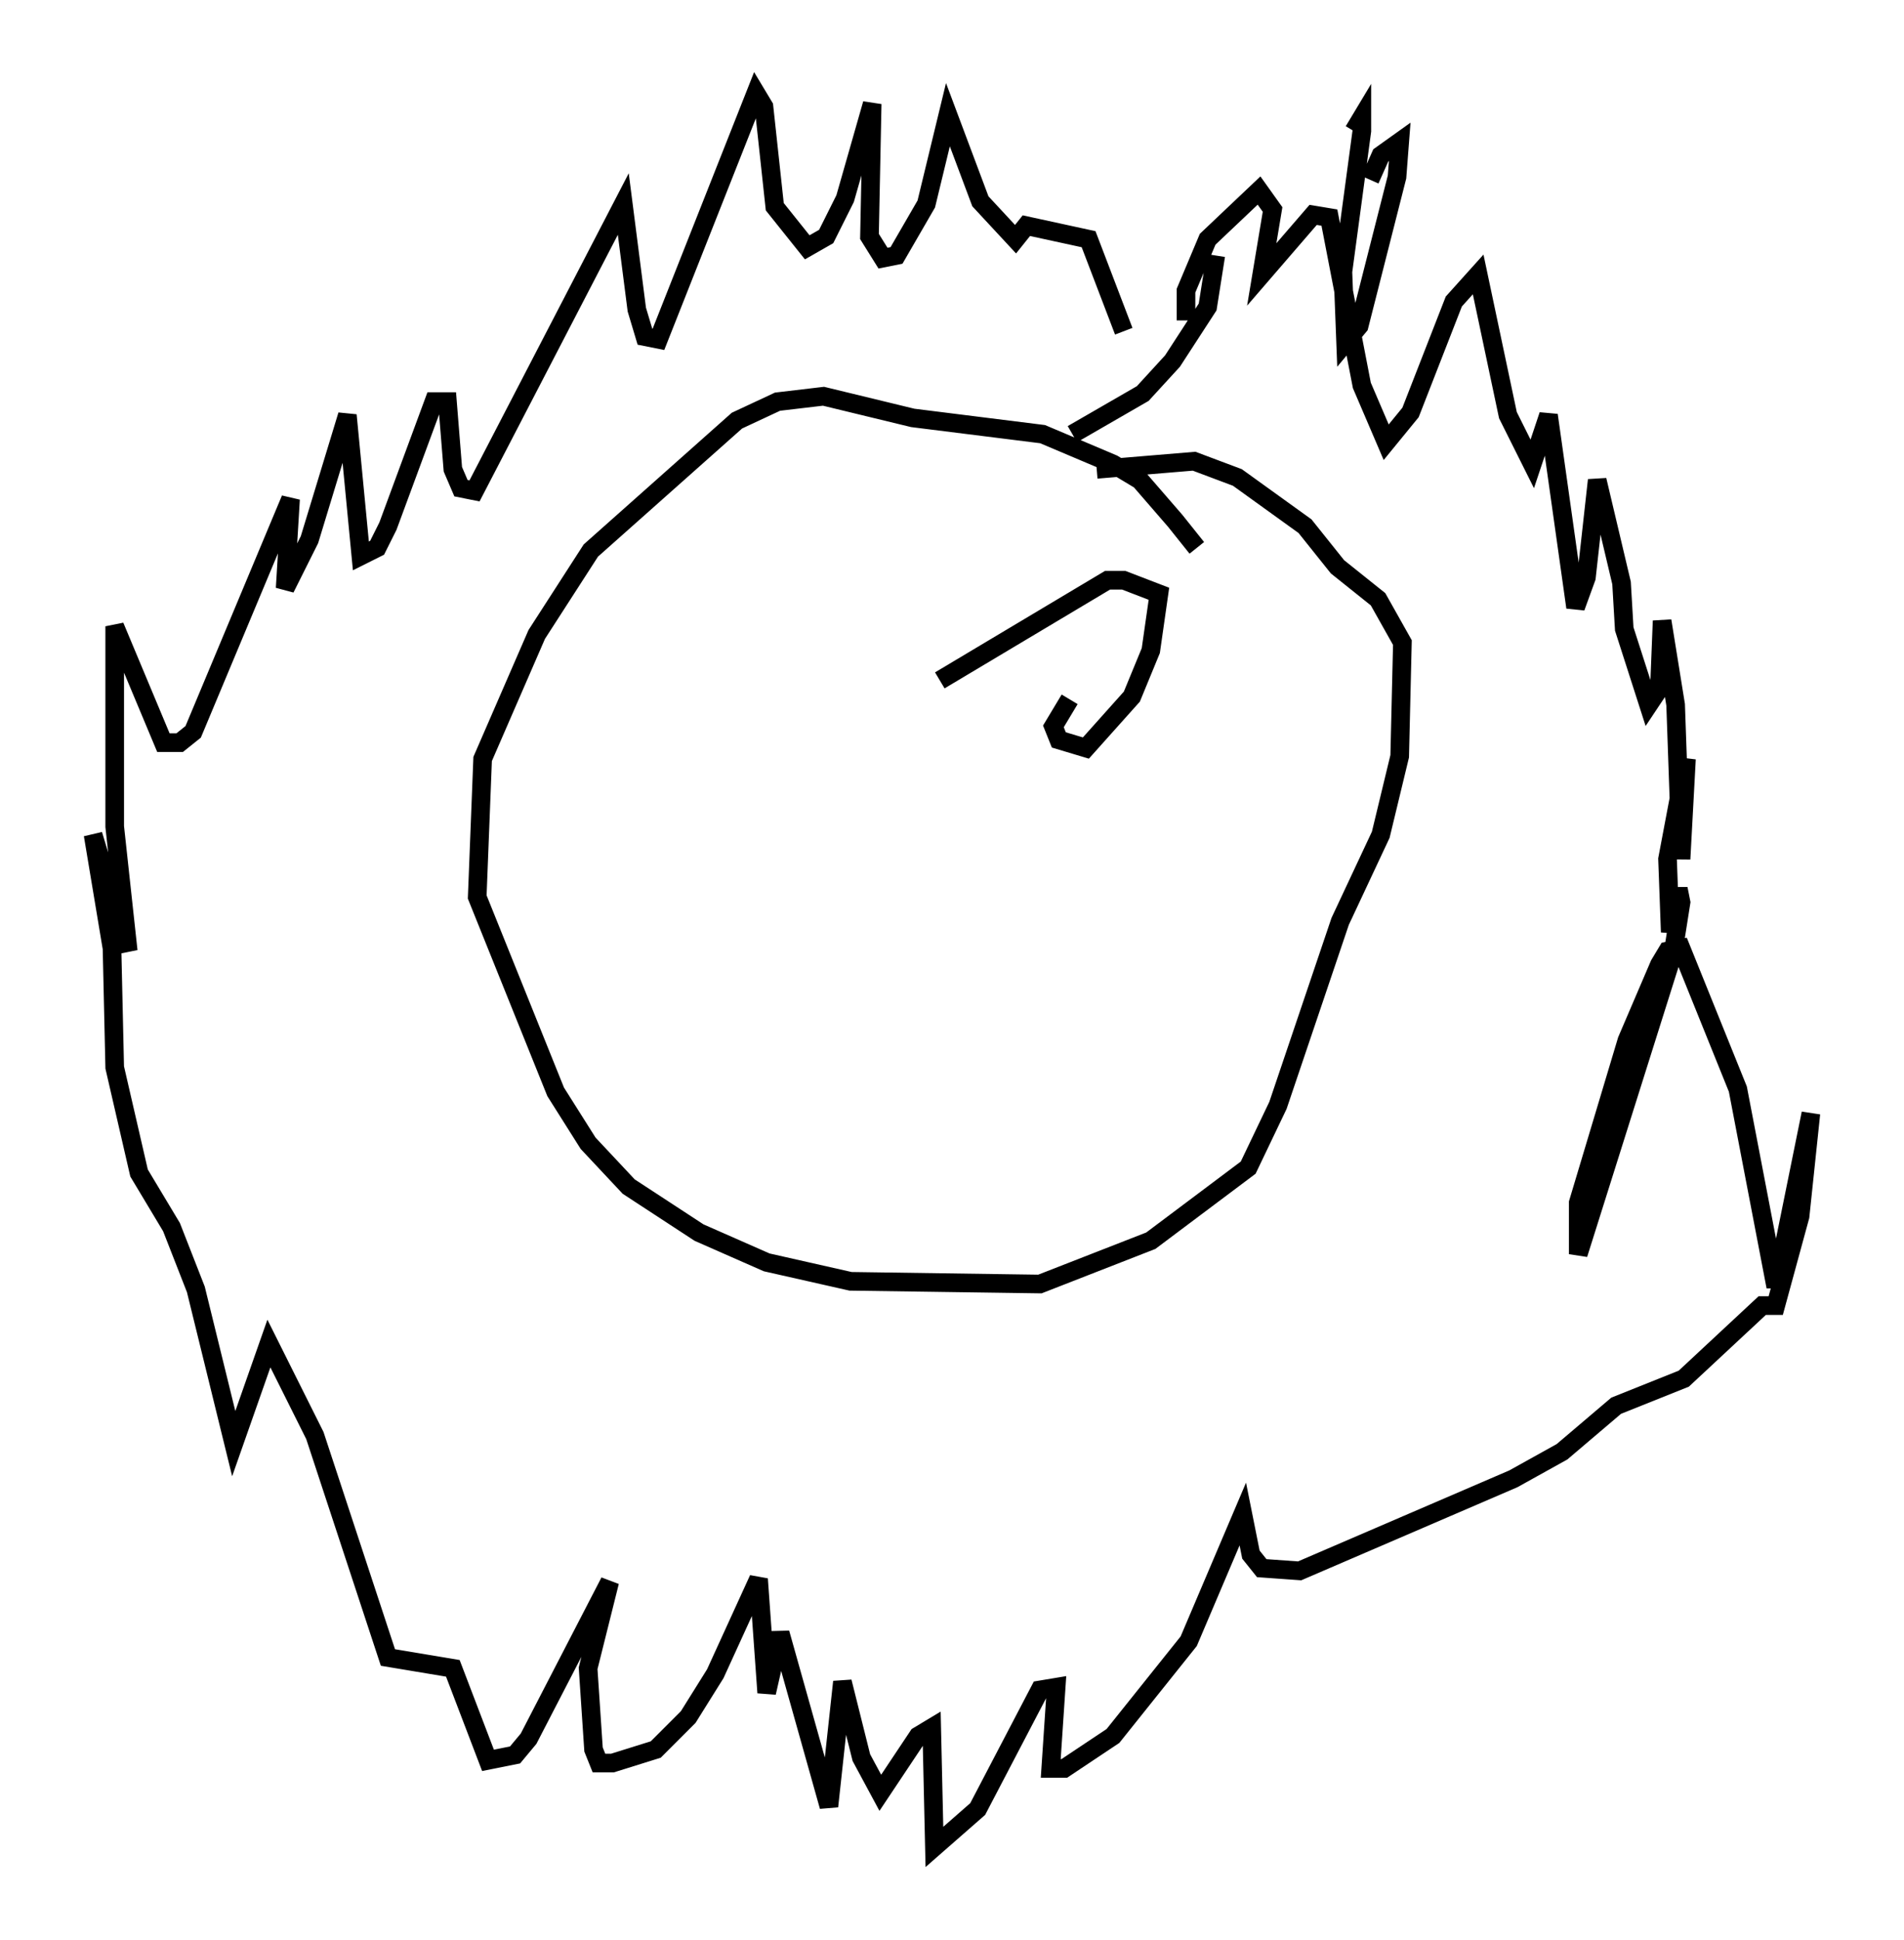 <?xml version="1.0" encoding="utf-8" ?>
<svg baseProfile="full" height="104.123" version="1.1" width="102.234" xmlns="http://www.w3.org/2000/svg" xmlns:ev="http://www.w3.org/2001/xml-events" xmlns:xlink="http://www.w3.org/1999/xlink"><defs /><rect fill="white" height="104.123" width="102.234" x="0" y="0" /><path d="M64.553, 30.855 m-0.291, -1.453 l-1.162, -1.453 -1.888, -2.179 l-1.453, -0.872 -3.777, -1.598 l-6.972, -0.872 -4.793, -1.162 l-2.469, 0.291 -2.179, 1.017 l-7.844, 6.972 -2.905, 4.503 l-2.905, 6.682 -0.291, 7.408 l4.212, 10.458 1.743, 2.76 l2.179, 2.324 3.777, 2.469 l3.631, 1.598 4.503, 1.017 l10.168, 0.145 5.955, -2.324 l5.229, -3.922 1.598, -3.341 l3.341, -9.877 2.179, -4.648 l1.017, -4.212 0.145, -6.101 l-1.307, -2.324 -2.179, -1.743 l-1.743, -2.179 -3.631, -2.615 l-2.324, -0.872 -5.229, 0.436 m-1.307, -1.888 l3.777, -2.179 1.598, -1.743 l1.888, -2.905 0.436, -2.76 m7.408, -6.682 l0.436, -0.726 0.0, 0.726 l-1.017, 7.553 0.145, 3.777 l0.726, -0.872 2.034, -7.989 l0.145, -1.888 -1.017, 0.726 l-0.581, 1.307 m-9.877, 7.553 l0.0, -1.598 1.162, -2.76 l2.76, -2.615 0.726, 1.017 l-0.581, 3.486 2.76, -3.196 l0.872, 0.145 1.743, 9.006 l1.307, 3.05 1.307, -1.598 l2.324, -5.955 1.307, -1.453 l1.598, 7.553 1.307, 2.615 l0.872, -2.615 1.453, 10.313 l0.581, -1.598 0.581, -5.229 l1.307, 5.52 0.145, 2.469 l1.307, 4.067 0.581, -0.872 l0.145, -3.631 0.726, 4.503 l0.291, 8.279 0.291, -5.374 l-1.017, 5.374 0.145, 3.922 l0.436, -2.324 0.145, 0.726 l-0.436, 2.76 -5.084, 16.123 l0.0, -2.76 2.615, -8.715 l1.743, -4.067 0.436, -0.726 l0.726, -0.145 3.05, 7.553 l2.034, 10.603 1.888, -9.296 l-0.581, 5.52 -1.307, 4.793 l-0.726, 0.0 -4.212, 3.922 l-3.631, 1.453 -2.905, 2.469 l-2.615, 1.453 -11.475, 4.939 l-2.034, -0.145 -0.581, -0.726 l-0.436, -2.179 -2.905, 6.827 l-4.067, 5.084 -2.615, 1.743 l-0.726, 0.0 0.291, -4.358 l-0.872, 0.145 -3.341, 6.391 l-2.324, 2.034 -0.145, -6.391 l-0.726, 0.436 -2.034, 3.05 l-1.017, -1.888 -1.017, -4.067 l-0.726, 6.682 -2.615, -9.296 l-0.726, 3.196 -0.436, -6.101 l-2.324, 5.084 -1.453, 2.324 l-1.743, 1.743 -2.324, 0.726 l-0.726, 0.0 -0.291, -0.726 l-0.291, -4.358 1.162, -4.648 l-4.358, 8.425 -0.726, 0.872 l-1.453, 0.291 -1.888, -4.939 l-3.486, -0.581 -3.922, -11.911 l-2.469, -4.939 -1.888, 5.374 l-2.034, -8.279 -1.307, -3.341 l-1.743, -2.905 -1.307, -5.665 l-0.145, -6.391 -1.017, -6.101 l1.888, 6.246 -0.726, -6.682 l0.0, -10.749 2.615, 6.246 l0.872, 0.0 0.726, -0.581 l5.229, -12.492 -0.291, 4.793 l1.307, -2.615 2.034, -6.682 l0.726, 7.553 0.872, -0.436 l0.581, -1.162 2.469, -6.682 l0.726, 0.0 0.291, 3.631 l0.436, 1.017 0.726, 0.145 l7.989, -15.397 0.726, 5.665 l0.436, 1.453 0.726, 0.145 l5.229, -13.218 0.436, 0.726 l0.581, 5.374 1.743, 2.179 l1.017, -0.581 1.017, -2.034 l1.453, -5.084 -0.145, 7.117 l0.726, 1.162 0.726, -0.145 l1.598, -2.76 1.162, -4.793 l1.743, 4.648 1.888, 2.034 l0.581, -0.726 3.341, 0.726 l1.888, 4.939 m-2.905, 19.754 l-0.872, 1.453 0.291, 0.726 l1.453, 0.436 2.469, -2.76 l1.017, -2.469 0.436, -3.05 l-1.888, -0.726 -0.872, 0.0 l-9.006, 5.374 " fill="none" stroke="black" stroke-width="1" /></svg>